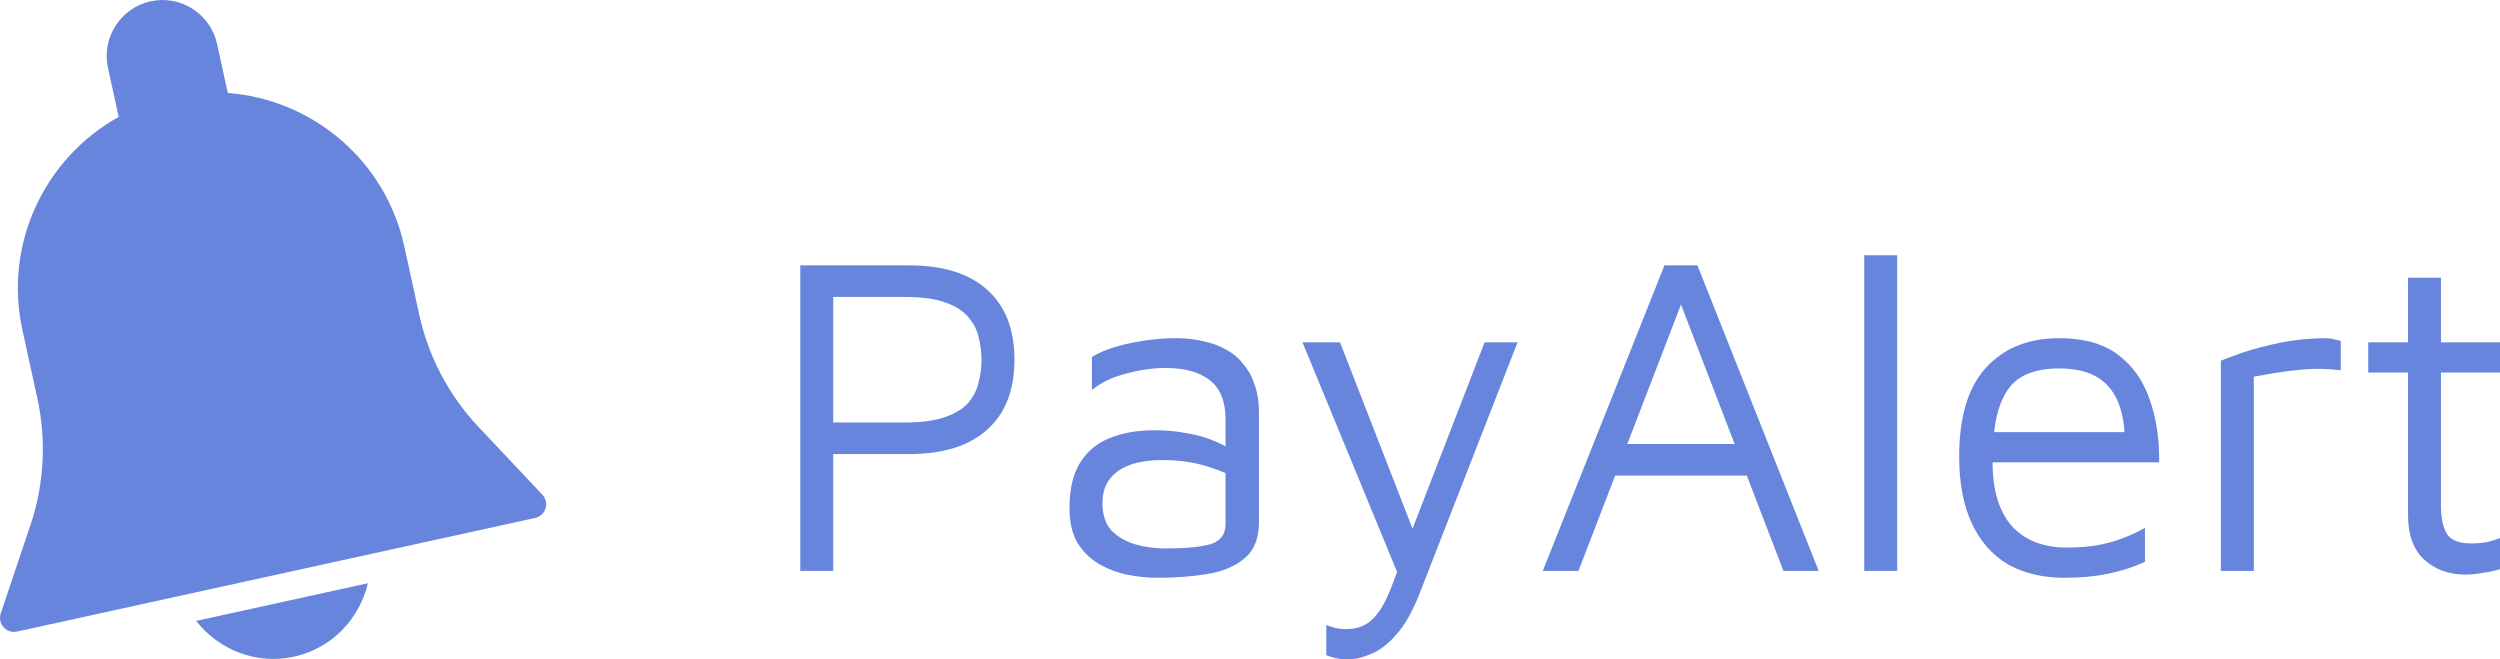<svg width="182" height="48" viewBox="0 0 182 48" fill="none" xmlns="http://www.w3.org/2000/svg">
<path d="M39.483 36.013L34.829 31.072C32.679 28.791 31.189 25.965 30.52 22.904L29.429 17.92C28.052 11.628 22.694 7.226 16.584 6.768L15.803 3.2C15.324 1.007 13.152 -0.386 10.962 0.095C8.772 0.575 7.381 2.749 7.861 4.942L8.641 8.51C3.282 11.483 0.253 17.725 1.63 24.017L2.72 29.001C3.39 32.062 3.216 35.25 2.218 38.221L0.053 44.659C-0.064 45.007 0.016 45.39 0.261 45.663C0.506 45.937 0.875 46.058 1.233 45.979L38.96 37.705C39.318 37.627 39.605 37.362 39.714 37.013C39.823 36.664 39.733 36.279 39.483 36.013Z" fill="#5878DB" fill-opacity="0.9"/>
<path d="M14.279 45.201C15.911 47.298 18.64 48.412 21.401 47.806C24.163 47.2 26.177 45.046 26.784 42.459L14.279 45.201Z" fill="#5878DB" fill-opacity="0.9"/>
<path d="M60.659 33.058V41.563H58.261V19.317H66.156C68.643 19.317 70.542 19.906 71.853 21.084C73.185 22.263 73.852 23.964 73.852 26.187C73.852 28.411 73.185 30.112 71.853 31.29C70.542 32.469 68.643 33.058 66.156 33.058H60.659ZM60.659 30.757H65.856C67.1 30.757 68.088 30.623 68.821 30.356C69.576 30.09 70.142 29.734 70.52 29.289C70.898 28.822 71.142 28.322 71.253 27.788C71.386 27.255 71.453 26.721 71.453 26.187C71.453 25.654 71.386 25.12 71.253 24.586C71.142 24.053 70.898 23.564 70.52 23.119C70.142 22.652 69.576 22.285 68.821 22.018C68.088 21.751 67.1 21.618 65.856 21.618H60.659V30.757Z" fill="#5878DB" fill-opacity="0.9"/>
<path d="M84.255 42.063C83.522 42.063 82.778 41.985 82.023 41.83C81.29 41.674 80.601 41.407 79.957 41.029C79.335 40.651 78.825 40.14 78.425 39.495C78.047 38.828 77.859 37.994 77.859 36.994C77.859 35.615 78.114 34.514 78.625 33.692C79.158 32.847 79.88 32.246 80.79 31.891C81.723 31.513 82.789 31.324 83.988 31.324C84.877 31.324 85.654 31.39 86.32 31.524C87.009 31.635 87.609 31.791 88.119 31.991C88.652 32.191 89.13 32.424 89.552 32.691L90.018 34.892C89.507 34.537 88.763 34.214 87.786 33.925C86.831 33.636 85.776 33.492 84.621 33.492C83.222 33.492 82.145 33.758 81.39 34.292C80.635 34.826 80.257 35.604 80.257 36.627C80.257 37.472 80.479 38.139 80.923 38.628C81.39 39.095 81.967 39.428 82.656 39.628C83.367 39.828 84.088 39.929 84.821 39.929C86.265 39.929 87.353 39.828 88.086 39.628C88.841 39.406 89.219 38.917 89.219 38.161V30.523C89.219 29.233 88.841 28.288 88.086 27.688C87.331 27.088 86.254 26.788 84.855 26.788C83.966 26.788 83.022 26.921 82.023 27.188C81.023 27.432 80.179 27.833 79.491 28.389V25.987C80.179 25.565 81.101 25.231 82.256 24.986C83.411 24.742 84.532 24.62 85.621 24.62C86.354 24.62 87.031 24.698 87.653 24.853C88.275 24.986 88.83 25.198 89.319 25.487C89.807 25.754 90.218 26.109 90.551 26.554C90.907 26.977 91.173 27.477 91.351 28.055C91.551 28.611 91.651 29.245 91.651 29.956V38.028C91.651 39.206 91.295 40.084 90.585 40.662C89.896 41.24 88.986 41.618 87.853 41.796C86.742 41.974 85.543 42.063 84.255 42.063Z" fill="#5878DB" fill-opacity="0.9"/>
<path d="M98.12 48C97.786 48 97.475 47.967 97.187 47.9C96.92 47.833 96.709 47.767 96.554 47.7V45.498C96.709 45.565 96.909 45.632 97.153 45.699C97.398 45.765 97.675 45.799 97.986 45.799C98.741 45.799 99.352 45.587 99.819 45.165C100.285 44.742 100.674 44.175 100.985 43.464C101.295 42.775 101.595 41.985 101.884 41.096V42.063L94.821 24.92H97.553L103.083 39.128H102.584L108.08 24.92H110.479L103.35 43.197C102.839 44.509 102.273 45.51 101.651 46.199C101.051 46.888 100.44 47.355 99.819 47.6C99.219 47.867 98.653 48 98.12 48Z" fill="#5878DB" fill-opacity="0.9"/>
<path d="M112.313 41.563L121.174 19.317H123.573L132.401 41.563H129.836L122.14 21.551L122.64 21.485L114.911 41.563H112.313ZM116.21 34.626L117.243 32.324H128.137L128.303 34.626H116.21Z" fill="#5878DB" fill-opacity="0.9"/>
<path d="M138.117 41.563H135.718V18.583H138.117V41.563Z" fill="#5878DB" fill-opacity="0.9"/>
<path d="M150.324 42.063C148.725 42.063 147.348 41.741 146.193 41.096C145.06 40.429 144.183 39.439 143.561 38.128C142.939 36.816 142.628 35.181 142.628 33.225C142.628 30.356 143.273 28.211 144.561 26.788C145.871 25.342 147.659 24.62 149.924 24.62C151.701 24.62 153.122 25.02 154.188 25.82C155.255 26.621 156.021 27.699 156.487 29.056C156.976 30.412 157.209 31.946 157.187 33.658H143.828L143.994 31.457H155.621L154.688 31.791C154.622 30.123 154.2 28.878 153.422 28.055C152.645 27.232 151.479 26.821 149.924 26.821C148.814 26.821 147.903 27.021 147.192 27.421C146.482 27.822 145.949 28.522 145.593 29.523C145.238 30.501 145.06 31.88 145.06 33.658C145.06 35.682 145.527 37.227 146.46 38.294C147.415 39.339 148.747 39.862 150.457 39.862C151.257 39.862 152.001 39.806 152.689 39.695C153.4 39.562 154.033 39.384 154.588 39.161C155.166 38.939 155.688 38.695 156.154 38.428V40.896C155.354 41.274 154.466 41.563 153.489 41.763C152.534 41.963 151.479 42.063 150.324 42.063Z" fill="#5878DB" fill-opacity="0.9"/>
<path d="M161.68 41.563V26.254C161.946 26.143 162.457 25.954 163.212 25.687C163.99 25.42 164.911 25.175 165.977 24.953C167.066 24.731 168.187 24.62 169.342 24.62C169.52 24.62 169.698 24.642 169.875 24.686C170.053 24.731 170.231 24.775 170.408 24.82V26.954C169.831 26.888 169.264 26.854 168.709 26.854C168.176 26.854 167.654 26.888 167.143 26.954C166.633 26.999 166.122 27.066 165.611 27.154C165.1 27.243 164.589 27.332 164.079 27.421V41.563H161.68Z" fill="#5878DB" fill-opacity="0.9"/>
<path d="M179.468 41.83C178.291 41.83 177.303 41.474 176.503 40.762C175.704 40.029 175.304 38.95 175.304 37.527V27.121H172.406V24.92H175.304V20.217H177.702V24.92H182V27.121H177.702V36.76C177.702 37.694 177.847 38.394 178.136 38.861C178.424 39.328 179.013 39.562 179.901 39.562C180.301 39.562 180.69 39.528 181.067 39.462C181.445 39.373 181.756 39.273 182 39.161V41.429C181.689 41.541 181.289 41.63 180.801 41.696C180.334 41.785 179.89 41.83 179.468 41.83Z" fill="#5878DB" fill-opacity="0.9"/>
</svg>
